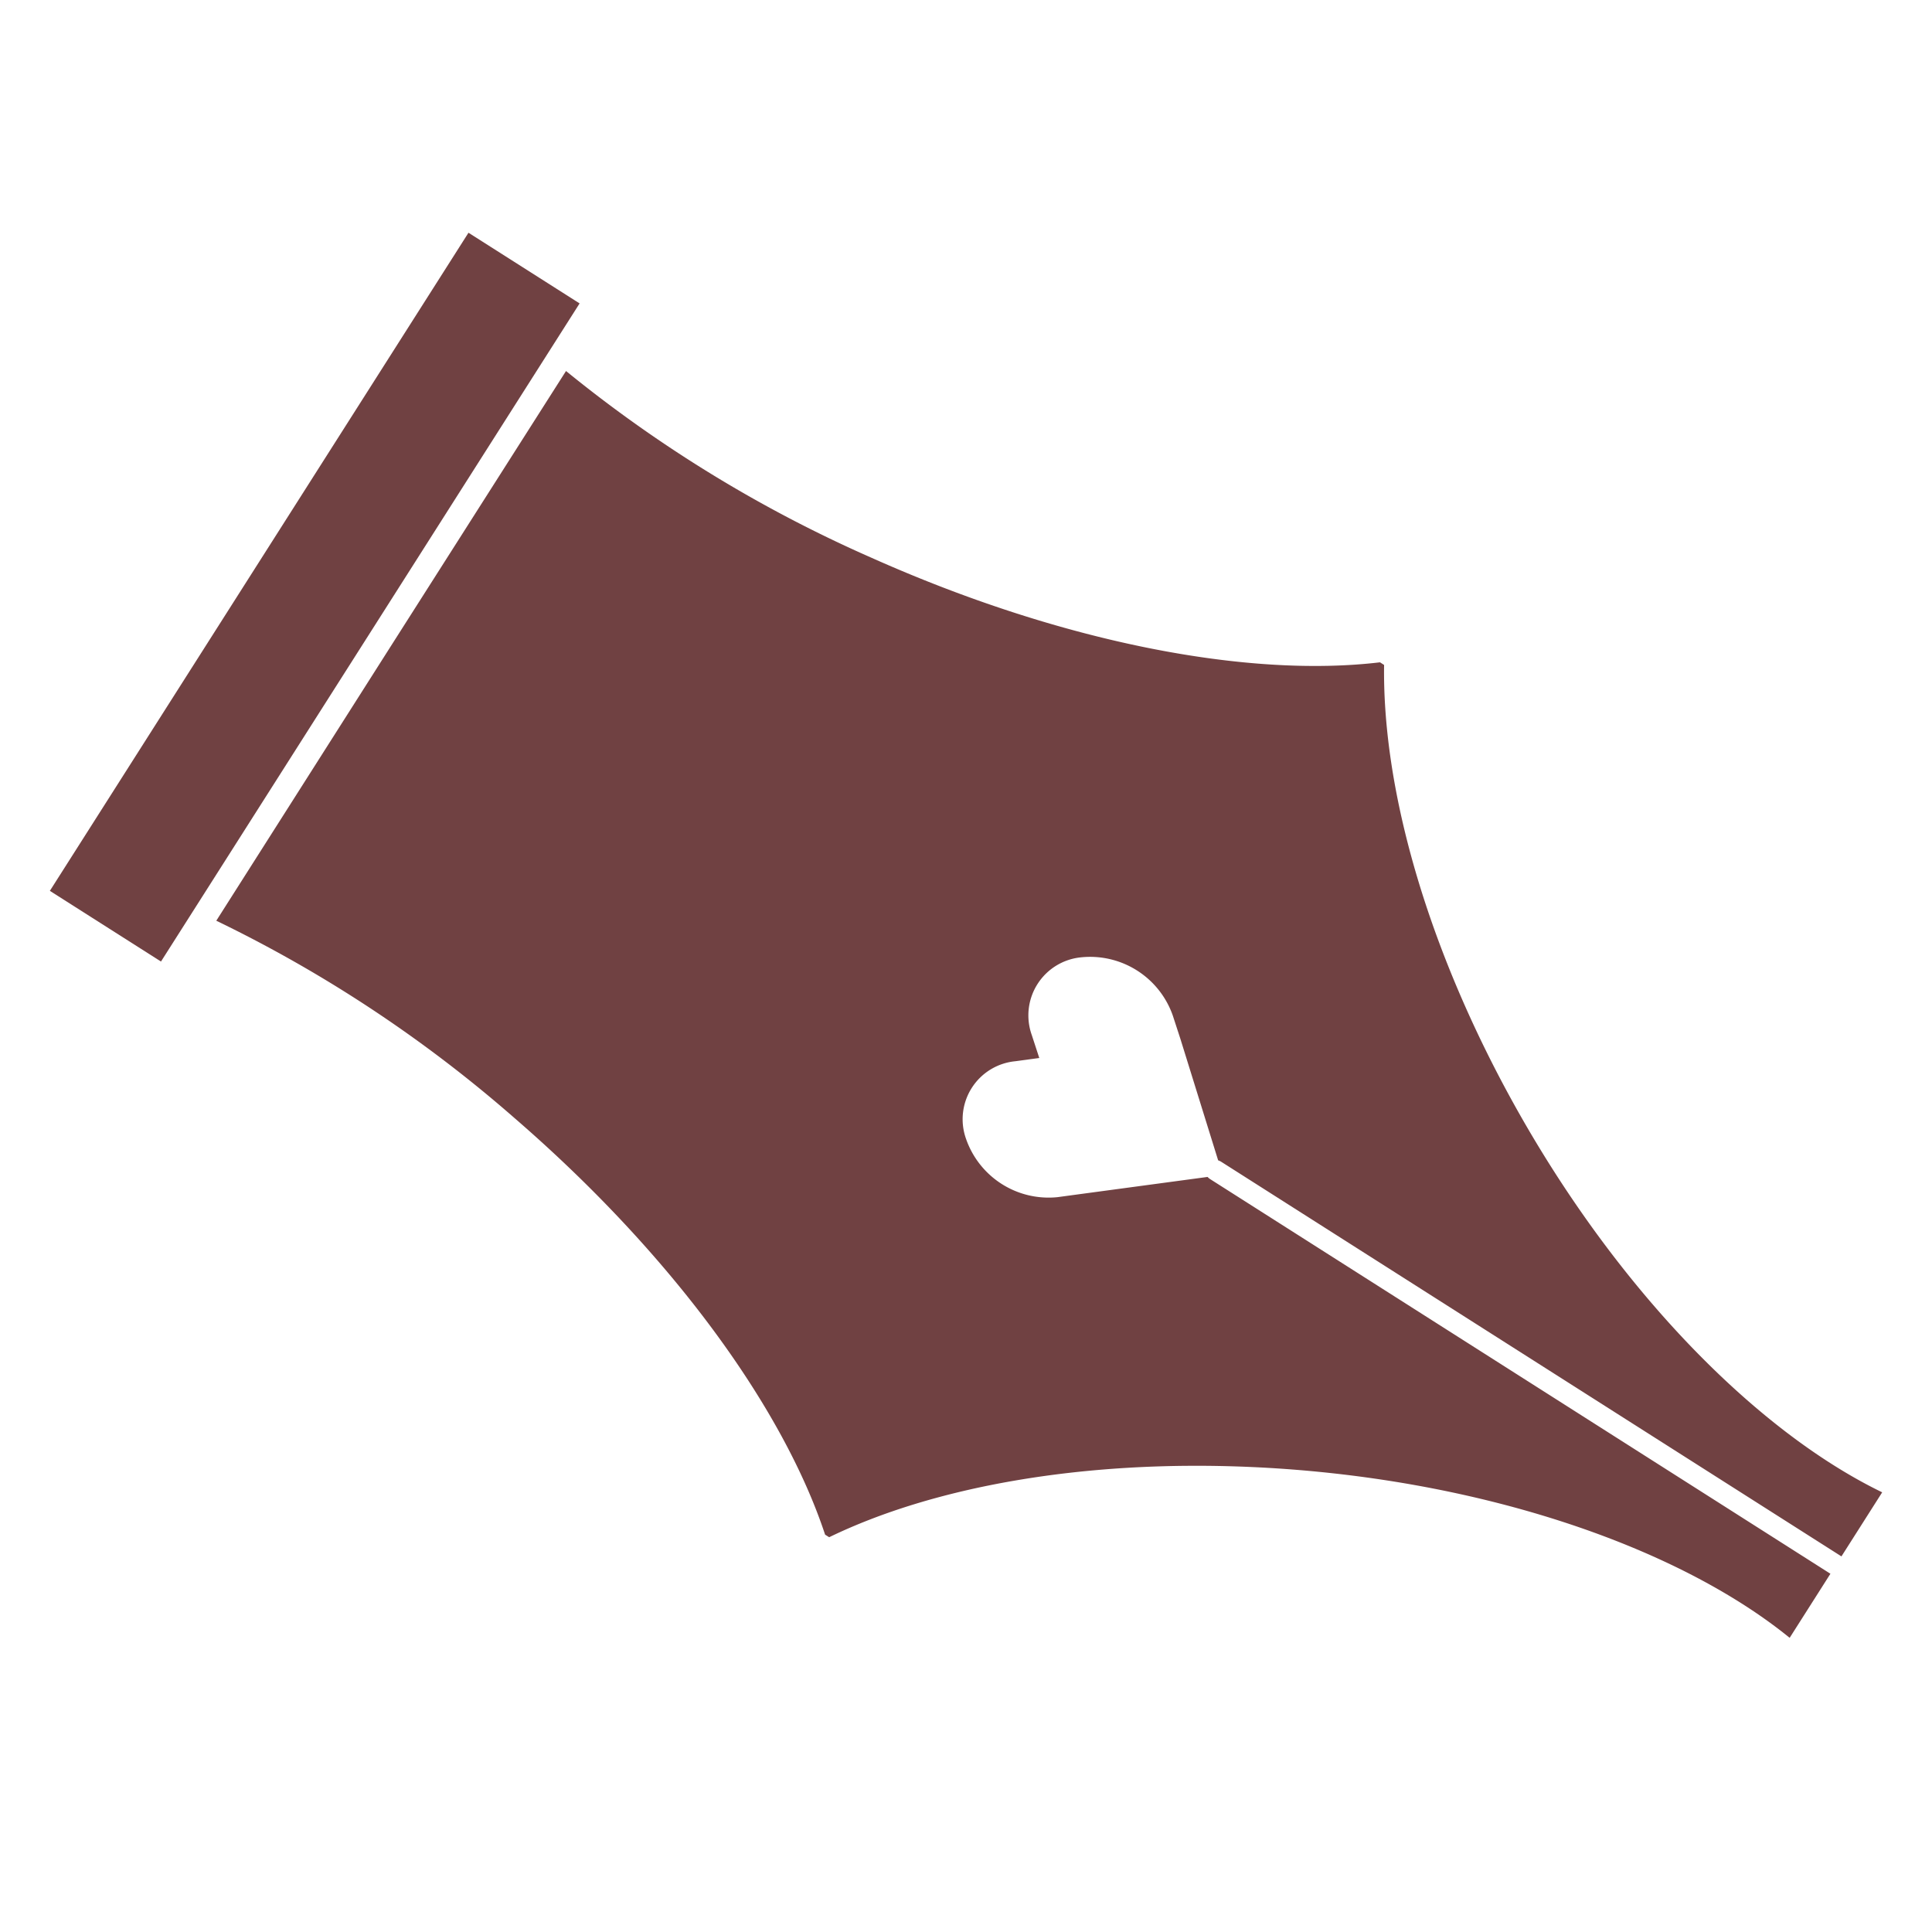 <svg xmlns="http://www.w3.org/2000/svg" id="Layer_1" width="256" height="256" viewBox="0 0 256 256"><defs><style>.cls-1{fill:#704142}</style></defs><path d="M115.35 73.85A176.38 176.38 0 0 1 75 49.16L51.82 85.57 28.66 122a176.78 176.78 0 0 1 39.46 26.1c21.06 18.2 35.69 38.56 41.21 55.25l.54.34c13.69-6.64 33.4-10.28 55.78-9.31 29.59 1.29 56.31 10.31 71.49 22.64l5.4-8.49-82.17-52.28a1.74 1.74 0 0 1-.36-.3l-16.71 2.25-3.18.43a11.58 11.58 0 0 1-12.12-7.74 7.72 7.72 0 0 1 6.53-10.27l3.18-.43-1-3.06a7.73 7.73 0 0 1 6.54-10.28 11.61 11.61 0 0 1 12.16 7.74l1 3.07 5 16.09a2 2 0 0 1 .42.2L244 206.23l5.4-8.49c-17.6-8.53-37.09-28.91-50.8-55.16-10.36-19.86-15.42-39.25-15.2-54.47l-.54-.35c-17.47 2.08-42.11-2.55-67.51-13.91z" class="cls-1"/><path d="M-9.97 70.41H93.38v17.45H-9.97z" class="cls-1" transform="rotate(-57.54 41.694 79.13)"/></svg>